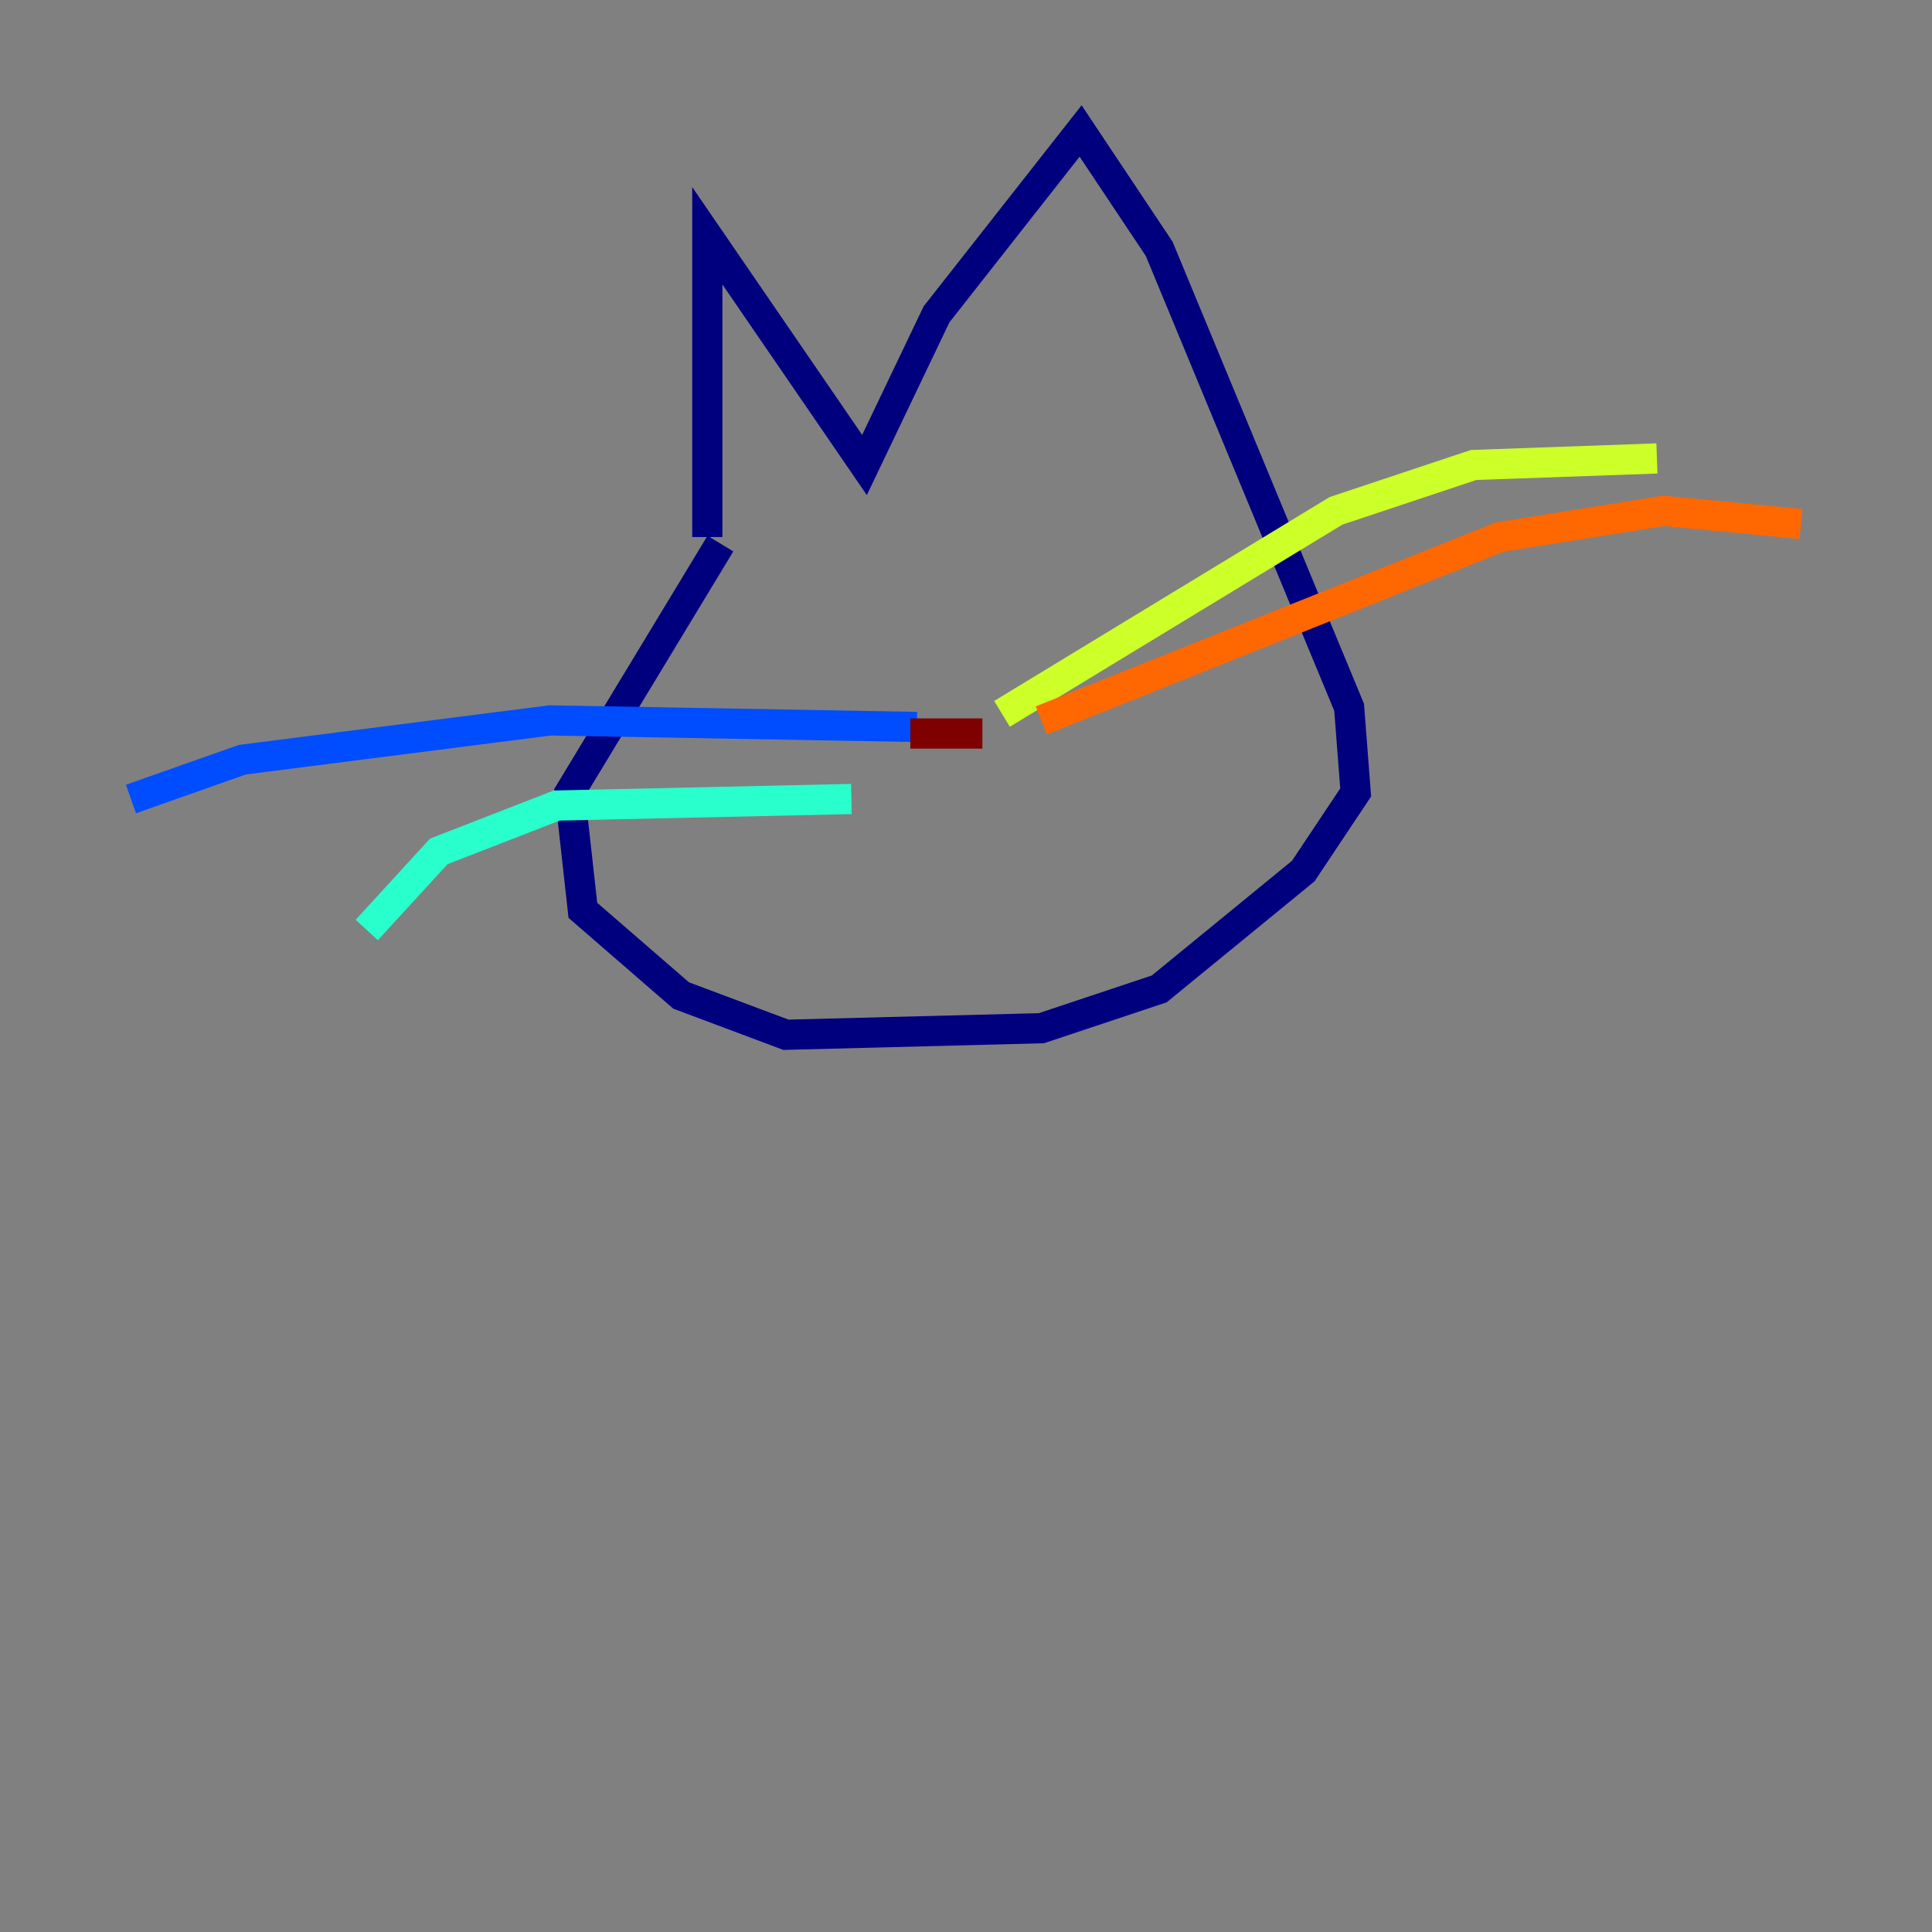 <?xml version="1.0" encoding="utf-8" ?>
<svg baseProfile="tiny" height="128" version="1.2" viewBox="0,0,128,128" width="128" xmlns="http://www.w3.org/2000/svg" xmlns:ev="http://www.w3.org/2001/xml-events" xmlns:xlink="http://www.w3.org/1999/xlink"><rect x="0" y="0" width="128" height="128" fill="#808080" stroke="none"/><defs /><polyline fill="none" points="46.861,35.58 46.861,15.62 57.275,30.807 62.047,20.827 71.593,8.678 76.8,16.488 89.383,46.861 89.817,52.502 86.346,57.709 76.8,65.519 68.99,68.122 52.068,68.556 45.125,65.953 38.617,60.312 37.749,52.502 47.729,36.014" stroke="#00007f" stroke-width="2" /><polyline fill="none" points="60.746,48.163 36.447,47.729 16.054,50.332 8.678,52.936" stroke="#004cff" stroke-width="2" /><polyline fill="none" points="56.407,52.936 36.881,53.37 29.071,56.407 24.298,61.614" stroke="#29ffcd" stroke-width="2" /><polyline fill="none" points="66.386,47.295 88.515,33.844 97.627,30.807 109.776,30.373" stroke="#cdff29" stroke-width="2" /><polyline fill="none" points="68.99,47.729 99.363,35.58 110.21,33.844 119.322,34.712" stroke="#ff6700" stroke-width="2" /><polyline fill="none" points="60.312,48.597 65.085,48.597" stroke="#7f0000" stroke-width="2" /></svg>